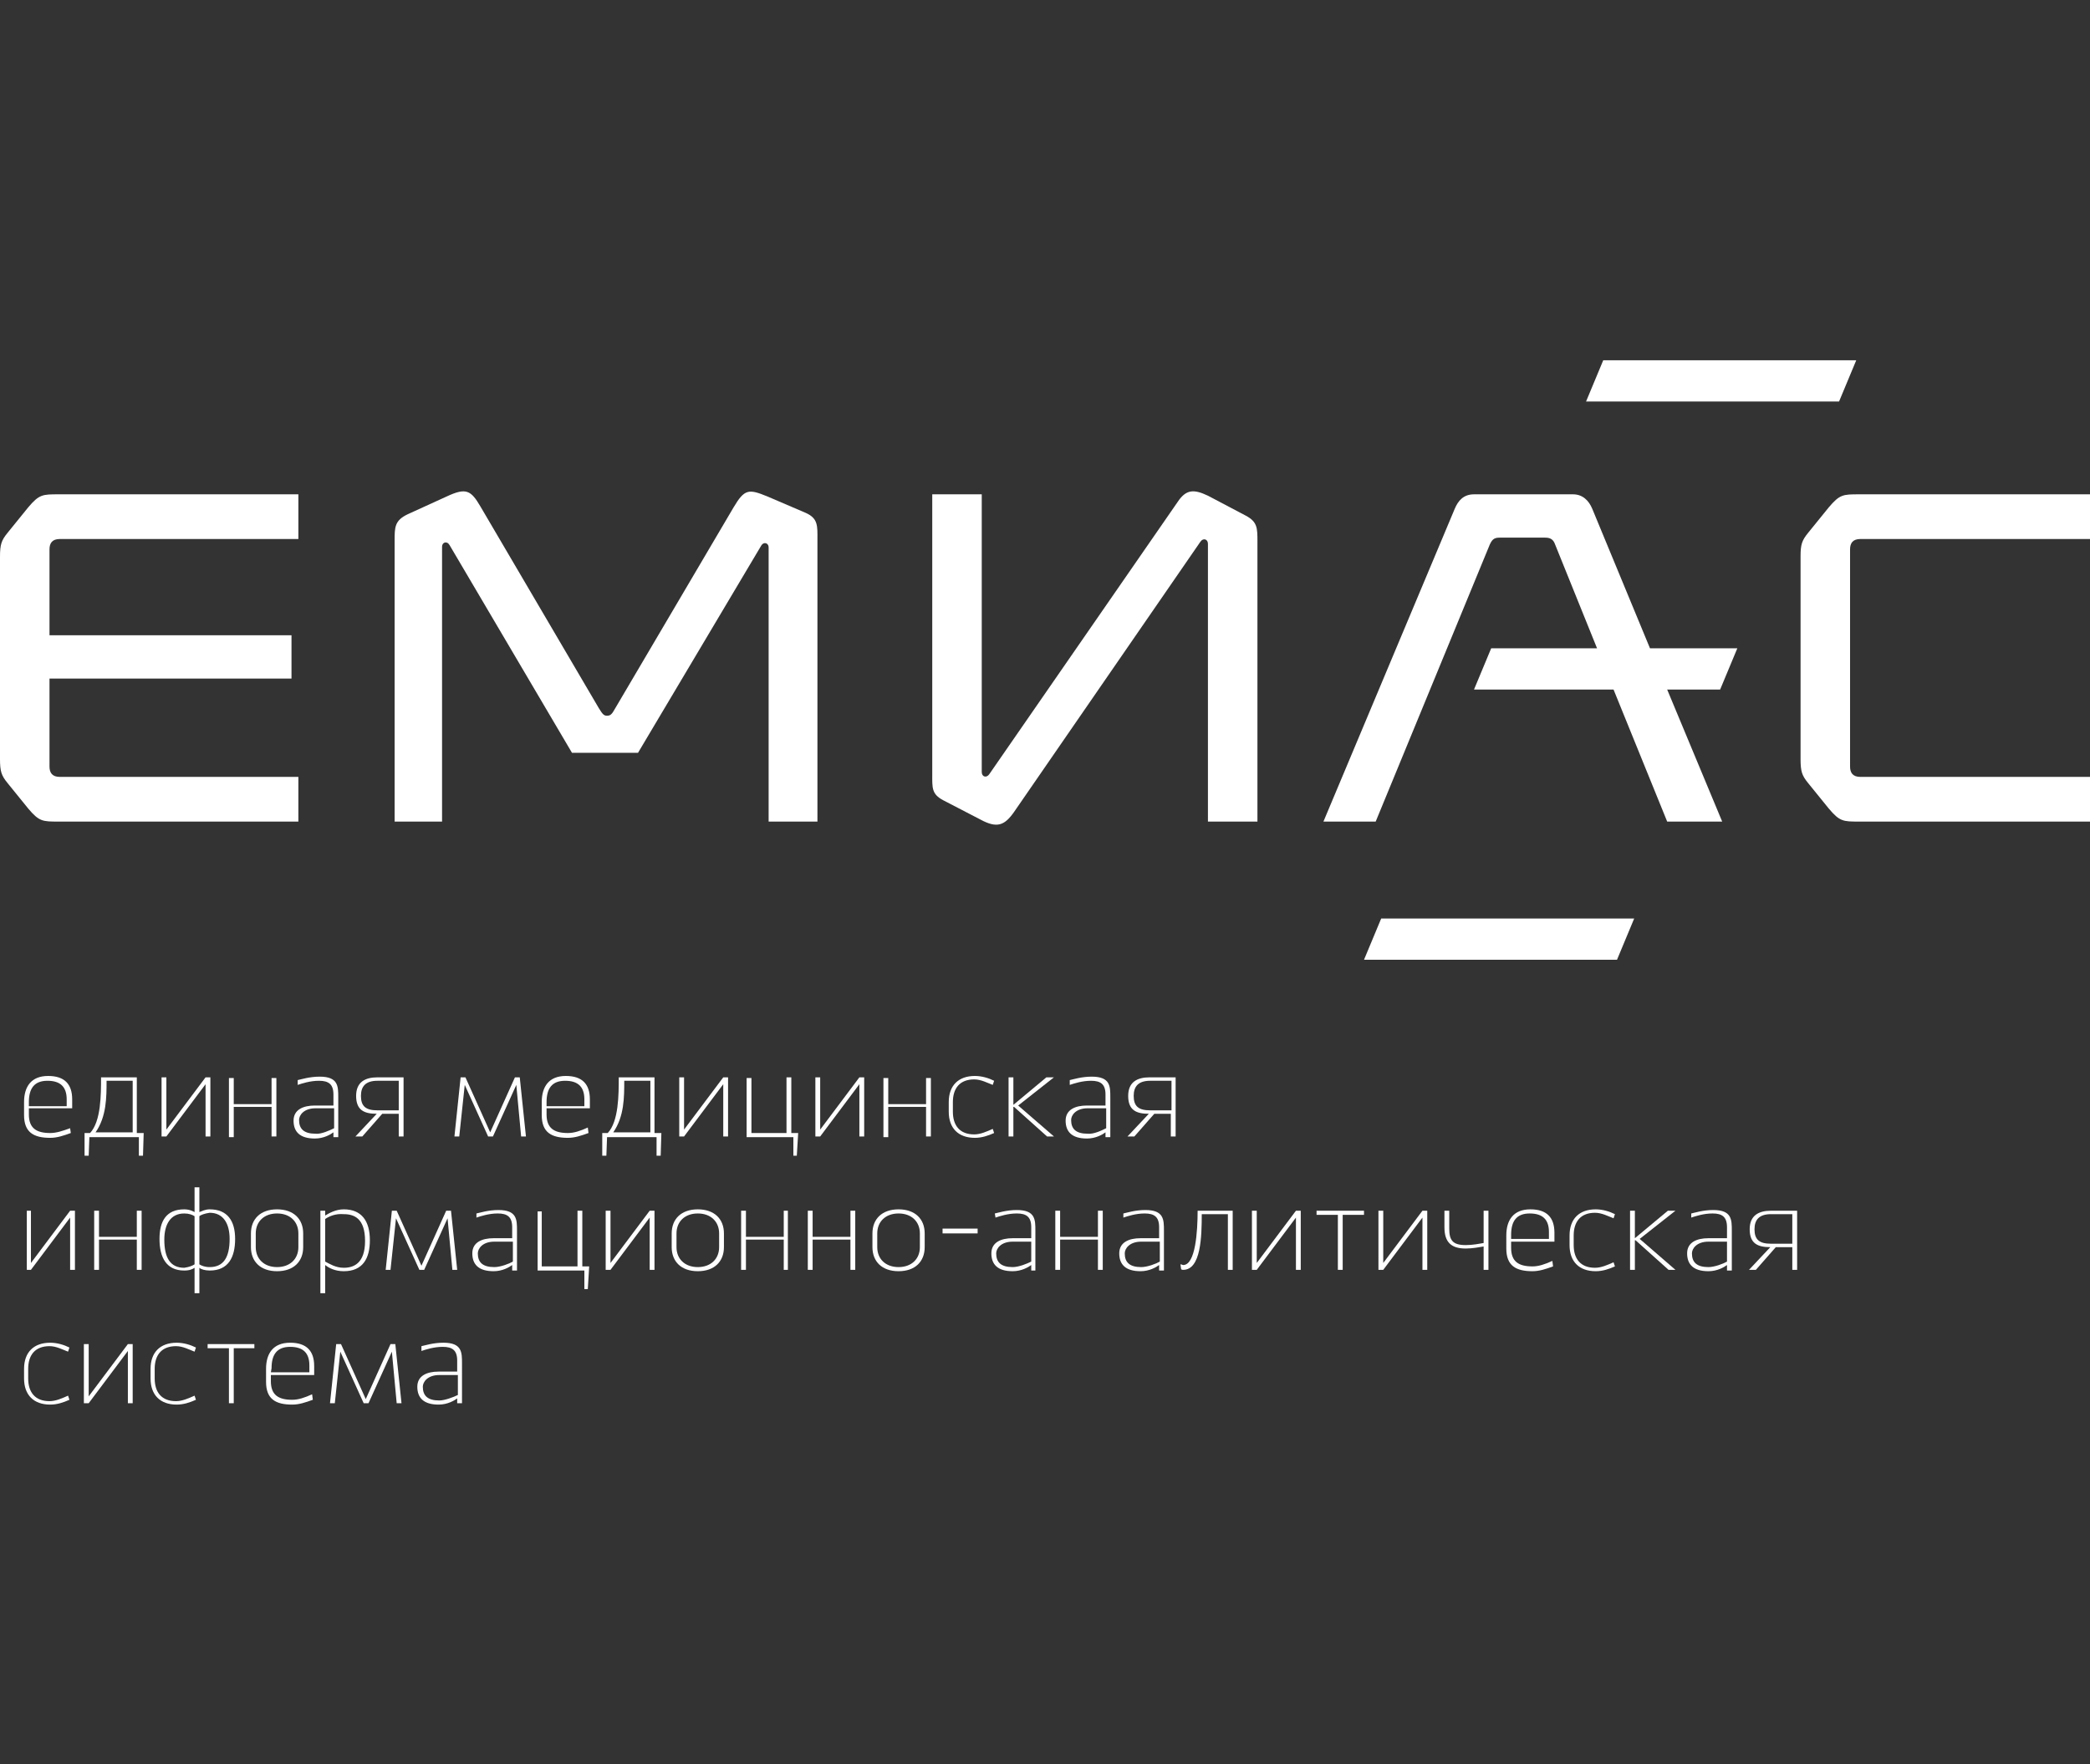 <?xml version="1.0" encoding="utf-8"?>
<!-- Generator: Adobe Illustrator 23.0.1, SVG Export Plug-In . SVG Version: 6.00 Build 0)  -->
<svg version="1.1" id="Layer_1" xmlns="http://www.w3.org/2000/svg" xmlns:xlink="http://www.w3.org/1999/xlink" x="0px" y="0px"
	 width="304px" height="256.6px" viewBox="0 0 304 256.6" style="enable-background:new 0 0 304 256.6;" xml:space="preserve">
<rect x="0" y="0" width="304" height="256.6" fill="#333333" stroke="none"/>
<style type="text/css">
	.st0{fill:#FFFFFF;}
</style>
<g>
	<path class="st0" d="M4.1,73.8l-3,3.7C0.2,78.6,0,79.2,0,81v29.4c0,1.8,0.2,2.4,1.1,3.5l3,3.7c1.6,1.9,2.1,1.9,4.4,1.9h34.9V113
		H8.7c-1.1,0-1.5-0.6-1.5-1.5V98.7h35.2v-6.3H7.2V79.9c0-0.9,0.4-1.5,1.5-1.5h34.7v-6.5H8.5C6.2,71.9,5.7,71.9,4.1,73.8z"/>
	<path class="st0" d="M117.2,74.6l-5.6-2.4c-2.7-1.1-3.3-1.1-4.9,1.6L89.5,103c-0.5,0.9-0.7,1.1-1.2,1.1c-0.4,0-0.6-0.1-1.2-1.1
		L69.9,73.7c-1.4-2.4-2.1-2.8-4.9-1.5l-5.7,2.6c-1.9,0.9-1.9,1.9-1.9,3.8v40.9h6.9v-40c0-0.6,0.7-0.9,1.1-0.2l17.8,30.2h9.6
		l17.9-30.1c0.4-0.7,1.1-0.4,1.1,0.2v39.9h7.1V78.4C118.9,76.5,119,75.4,117.2,74.6z"/>
	<path class="st0" d="M270.6,78.4H304v-6.5h-33.6c-2.3,0-2.8,0-4.4,1.9l-3,3.7c-0.9,1.1-1.1,1.7-1.1,3.4v29.5c0,1.8,0.2,2.4,1.1,3.5
		l3,3.7c1.6,1.9,2.1,1.9,4.4,1.9H304V113h-33.4c-1.1,0-1.5-0.6-1.5-1.5V79.9C269.1,79,269.5,78.4,270.6,78.4z"/>
	<path class="st0" d="M252.7,94.3H240L231.6,74c-0.5-1.2-1.4-2.1-2.8-2.1h-14.4c-1.5,0-2.3,0.9-2.8,2.1l-19.1,45.5h7.6l16.6-40.3
		c0.4-0.9,0.8-1,1.5-1h6.5c0.6,0,1.2,0.1,1.5,1l6.1,15.1h-15.4l-2.5,6h20.3l7.8,19.2h8l-8-19.2h7.7L252.7,94.3z"/>
	<path class="st0" d="M181.2,75l-5.5-2.9c-2.1-1-3.2-0.9-4.4,0.9l-27.4,39.6c-0.4,0.6-1.1,0.4-1.1-0.3V71.9h-7.2v40.7
		c0,2-0.1,2.9,1.6,3.8l5.4,2.8c2.4,1.3,3.5,0.9,4.9-1.1l27.1-39.3c0.4-0.6,1.1-0.4,1.1,0.3v3.5v36.9h7.2V82.6v-3.8
		C182.9,76.8,182.9,75.9,181.2,75L181.2,75z"/>
	<path class="st0" d="M198.4,139.6h36.8l2.5-6h-36.8L198.4,139.6z M230.7,58.4h36.8l2.5-6h-36.8L230.7,58.4z"/>
	<path class="st0" d="M10.3,164.8c-1.1,0.4-2,0.7-3,0.7c-2.4,0-3.8-0.8-3.8-3.3v-1.9c0-2.2,1-3.8,3.5-3.8c2.4,0,3.5,1.2,3.5,3.4v1.3
		H4.2v0.9c0,2,1.1,2.7,3.1,2.7c0.9,0,1.8-0.3,2.9-0.7L10.3,164.8z M4.2,160.9h5.5v-1c0-1.8-0.9-2.7-2.8-2.7c-1.9,0-2.7,1.1-2.7,3.1
		L4.2,160.9z"/>
	<path class="st0" d="M19.9,156.7v8.1h1l-0.1,3.3h-0.6v-2.7h-7.2l-0.1,2.7h-0.6v-3.3h0.8c1.6-1.7,1.6-5.6,1.6-8.1H19.9z M15.5,157.2
		c0,2.4,0,5.2-1.6,7.5h5.4v-7.5H15.5z"/>
	<path class="st0" d="M24.2,156.7v7.6l5.7-7.6h0.7v8.6h-0.7v-7.6l-5.7,7.6h-0.7v-8.6H24.2z"/>
	<path class="st0" d="M40.2,156.7v8.6h-0.7V161h-5.5v4.4h-0.7v-8.6H34v3.8h5.5v-3.8H40.2z"/>
	<path class="st0" d="M43.3,157.1c0.5-0.1,1.7-0.5,3.2-0.5c2.7,0,2.7,1.4,2.7,3v5.8h-0.7v-0.7c-0.4,0.3-1.4,0.9-2.7,0.9
		c-2.2,0-3.1-1-3.1-2.6c0-1.6,1.4-2.2,3.1-2.2h2.7v-1.6c0-1.5-0.7-2-2.1-2c-1.3,0-2.5,0.4-3.1,0.6L43.3,157.1z M48.6,164.1v-2.9
		h-2.7c-1.7,0-2.4,1-2.4,1.7c0,1.3,0.7,2,2.4,2C46.7,165,48,164.4,48.6,164.1z"/>
	<path class="st0" d="M58.7,156.7v8.6H58v-3.3h-2.4l-2.9,3.3h-1l3.1-3.3c-1.8,0-3-0.5-3-2.6c0-2,1.3-2.7,3.1-2.7L58.7,156.7z
		 M54.9,161.5H58v-4.3h-3.1c-1.7,0-2.4,0.8-2.4,2.2C52.5,160.9,53.2,161.5,54.9,161.5z"/>
	<path class="st0" d="M66.8,165.3h-0.7l0.9-8.6h0.7l3.6,8l3.6-8h0.7l0.9,8.6h-0.7l-0.7-7.5l-3.4,7.5h-0.7l-3.4-7.5L66.8,165.3z"/>
	<path class="st0" d="M85.6,164.8c-1.1,0.4-2,0.7-3,0.7c-2.4,0-3.8-0.8-3.8-3.3v-1.9c0-2.2,1-3.8,3.5-3.8c2.4,0,3.5,1.2,3.5,3.4v1.3
		h-6.3v0.9c0,2,1.1,2.7,3.1,2.7c0.9,0,1.8-0.3,2.9-0.8L85.6,164.8z M79.5,160.9H85v-1c0-1.8-0.9-2.7-2.8-2.7c-1.9,0-2.7,1.1-2.7,3.1
		V160.9z"/>
	<path class="st0" d="M95.2,156.7v8.1h1l-0.1,3.3h-0.6v-2.7h-7.2l-0.1,2.7h-0.6v-3.3h0.8c1.6-1.7,1.6-5.6,1.6-8.1H95.2z M90.8,157.2
		c0,2.4,0,5.2-1.6,7.5h5.4v-7.5H90.8z"/>
	<path class="st0" d="M99.5,156.7v7.6l5.7-7.6h0.7v8.6h-0.7v-7.6l-5.7,7.6h-0.7v-8.6H99.5z"/>
	<path class="st0" d="M109.3,156.7v8.1h5.1v-8.1h0.7v8.1h1l-0.2,3.3h-0.5v-2.7h-6.8v-8.6H109.3z"/>
	<path class="st0" d="M119.3,156.7v7.6l5.7-7.6h0.7v8.6H125v-7.6l-5.7,7.6h-0.7v-8.6H119.3z"/>
	<path class="st0" d="M135.4,156.7v8.6h-0.7V161h-5.5v4.4h-0.7v-8.6h0.7v3.8h5.5v-3.8H135.4z"/>
	<path class="st0" d="M144.6,164.8c-0.9,0.4-1.8,0.7-2.8,0.7c-2.4,0-3.8-1.4-3.8-3.8v-1.4c0-2.4,1.4-3.8,3.8-3.8c1,0,2,0.3,2.8,0.7
		l-0.2,0.6c-0.8-0.3-1.7-0.8-2.7-0.8c-2.1,0-3.1,1.3-3.1,3.3v1.4c0,2,1,3.3,3.1,3.3c0.9,0,1.8-0.4,2.7-0.8L144.6,164.8z"/>
	<path class="st0" d="M147.4,160.7L147.4,160.7l4.8-4h1.1l-5.2,4.1l5.2,4.5h-1l-4.8-4.3h-0.1v4.3h-0.7v-8.6h0.7L147.4,160.7
		L147.4,160.7z"/>
	<path class="st0" d="M155.6,157.1c0.5-0.1,1.7-0.5,3.2-0.5c2.7,0,2.7,1.4,2.7,3v5.8h-0.7v-0.7c-0.4,0.3-1.4,0.9-2.7,0.9
		c-2.2,0-3.1-1-3.1-2.6c0-1.6,1.4-2.2,3.1-2.2h2.7v-1.6c0-1.5-0.7-2-2.1-2c-1.3,0-2.5,0.4-3.1,0.6L155.6,157.1z M160.9,164.1v-2.9
		h-2.7c-1.7,0-2.4,1-2.4,1.7c0,1.3,0.7,2,2.4,2C159.1,165,160.3,164.4,160.9,164.1z"/>
	<path class="st0" d="M171,156.7v8.6h-0.7v-3.3h-2.4l-2.9,3.3h-1l3.1-3.3c-1.8,0-3-0.5-3-2.6c0-2,1.3-2.7,3.1-2.7L171,156.7z
		 M167.3,161.5h3.1v-4.3h-3.1c-1.7,0-2.4,0.8-2.4,2.2C164.9,160.9,165.6,161.5,167.3,161.5z"/>
	<path class="st0" d="M4.5,176.1v7.6l5.7-7.6h0.7v8.6h-0.7v-7.6l-5.7,7.6H3.9v-8.6H4.5z"/>
	<path class="st0" d="M20.6,176.1v8.6h-0.7v-4.4h-5.5v4.4h-0.7v-8.6h0.7v3.8h5.5v-3.8H20.6z"/>
	<path class="st0" d="M29,172.7v3.6c0.3-0.1,0.8-0.4,1.5-0.4c2.6,0,3.7,1.7,3.7,4.3c0,2.7-1,4.6-3.7,4.6c-0.7,0-1.3-0.2-1.5-0.4v3.7
		h-0.7v-3.7c-0.3,0.2-0.7,0.4-1.5,0.4c-2.6,0-3.6-1.9-3.6-4.6c0-2.6,1-4.3,3.6-4.3c0.8,0,1.3,0.3,1.5,0.4v-3.6H29z M28.3,183.9v-7
		c-0.3-0.2-0.8-0.4-1.5-0.4c-2,0-2.9,1.6-2.9,3.8c0,2.7,0.9,4.1,2.9,4.1C27.5,184.3,28,184.1,28.3,183.9z M29,176.9v7
		c0.3,0.2,0.8,0.4,1.5,0.4c2,0,2.9-1.4,2.9-4.1c0-2.2-0.9-3.8-2.9-3.8C29.8,176.5,29.2,176.7,29,176.9z"/>
	<path class="st0" d="M36.5,179.4c0-2.1,1.4-3.5,3.8-3.5s3.8,1.4,3.8,3.5v2c0,2.1-1.4,3.5-3.8,3.5s-3.8-1.4-3.8-3.5V179.4z
		 M37.2,181.4c0,1.7,1.2,2.9,3.1,2.9c1.9,0,3.1-1.2,3.1-2.9v-2c0-1.7-1.2-2.9-3.1-2.9c-1.9,0-3.1,1.2-3.1,2.9V181.4z"/>
	<path class="st0" d="M46.6,188.1v-12h0.7v0.7c0.5-0.3,1.5-0.9,2.7-0.9c2.6,0,3.8,1.7,3.8,4.5c0,2.6-1,4.5-3.8,4.5
		c-1.3,0-2.2-0.5-2.7-0.9v4.1L46.6,188.1L46.6,188.1z M47.3,177.3v6.2c0.6,0.3,1.5,0.9,2.7,0.9c1.4,0,3.1-0.6,3.1-3.9
		c0-3.3-1.6-3.9-3.1-3.9C48.8,176.5,47.9,176.9,47.3,177.3z"/>
	<path class="st0" d="M56.8,184.7h-0.7l0.9-8.6h0.7l3.6,8l3.6-8h0.7l0.9,8.6h-0.7l-0.7-7.5l-3.4,7.5h-0.7l-3.4-7.5L56.8,184.7z"/>
	<path class="st0" d="M69.3,176.5c0.5-0.1,1.7-0.5,3.2-0.5c2.7,0,2.7,1.4,2.7,3v5.8h-0.7V184c-0.4,0.3-1.4,0.9-2.7,0.9
		c-2.2,0-3.1-1-3.1-2.6c0-1.6,1.4-2.2,3.1-2.2h2.7v-1.6c0-1.5-0.7-2-2.1-2c-1.3,0-2.5,0.4-3.1,0.6L69.3,176.5z M74.6,183.5v-2.9
		h-2.7c-1.7,0-2.4,1-2.4,1.7c0,1.3,0.7,2,2.4,2C72.8,184.3,74.1,183.8,74.6,183.5z"/>
	<path class="st0" d="M78.8,176.1v8.1H84v-8.1h0.7v8.1h1l-0.2,3.3H85v-2.7h-6.8v-8.6H78.8z"/>
	<path class="st0" d="M88.8,176.1v7.6l5.7-7.6h0.7v8.6h-0.7v-7.6l-5.7,7.6h-0.7v-8.6H88.8z"/>
	<path class="st0" d="M97.7,179.4c0-2.1,1.4-3.5,3.8-3.5c2.4,0,3.8,1.4,3.8,3.5v2c0,2.1-1.4,3.5-3.8,3.5c-2.4,0-3.8-1.4-3.8-3.5
		V179.4z M98.4,181.4c0,1.7,1.2,2.9,3.1,2.9c1.9,0,3.1-1.2,3.1-2.9v-2c0-1.7-1.2-2.9-3.1-2.9c-1.9,0-3.1,1.2-3.1,2.9V181.4z"/>
	<path class="st0" d="M114.6,176.1v8.6H114v-4.4h-5.5v4.4h-0.7v-8.6h0.7v3.8h5.5v-3.8H114.6z"/>
	<path class="st0" d="M124.4,176.1v8.6h-0.7v-4.4h-5.5v4.4h-0.7v-8.6h0.7v3.8h5.5v-3.8H124.4z"/>
	<path class="st0" d="M126.9,179.4c0-2.1,1.4-3.5,3.8-3.5s3.8,1.4,3.8,3.5v2c0,2.1-1.4,3.5-3.8,3.5s-3.8-1.4-3.8-3.5V179.4z
		 M127.6,181.4c0,1.7,1.2,2.9,3.1,2.9s3.1-1.2,3.1-2.9v-2c0-1.7-1.2-2.9-3.1-2.9c-1.9,0-3.1,1.2-3.1,2.9V181.4z"/>
	<path class="st0" d="M137.1,178.7h5.1v0.7h-5.1V178.7z"/>
	<path class="st0" d="M144.7,176.5c0.5-0.1,1.7-0.5,3.2-0.5c2.7,0,2.7,1.4,2.7,3v5.8H150V184c-0.4,0.3-1.4,0.9-2.7,0.9
		c-2.2,0-3.1-1-3.1-2.6c0-1.6,1.4-2.2,3.1-2.2h2.7v-1.6c0-1.5-0.7-2-2.1-2c-1.3,0-2.5,0.4-3.1,0.6L144.7,176.5z M150,183.5v-2.9
		h-2.7c-1.7,0-2.4,1-2.4,1.7c0,1.3,0.7,2,2.4,2C148.2,184.3,149.4,183.8,150,183.5z"/>
	<path class="st0" d="M160.4,176.1v8.6h-0.7v-4.4h-5.5v4.4h-0.7v-8.6h0.7v3.8h5.5v-3.8H160.4z"/>
	<path class="st0" d="M163.4,176.5c0.5-0.1,1.7-0.5,3.2-0.5c2.7,0,2.7,1.4,2.7,3v5.8h-0.7V184c-0.4,0.3-1.4,0.9-2.7,0.9
		c-2.2,0-3.1-1-3.1-2.6c0-1.6,1.4-2.2,3.1-2.2h2.7v-1.6c0-1.5-0.7-2-2.1-2c-1.3,0-2.5,0.4-3.1,0.6L163.4,176.5z M168.7,183.5v-2.9
		H166c-1.7,0-2.4,1-2.4,1.7c0,1.3,0.7,2,2.4,2C166.9,184.3,168.2,183.8,168.7,183.5z"/>
	<path class="st0" d="M179.3,176.1v8.6h-0.7v-8.1h-3.8c0,3.2-0.1,8.1-2.7,8.1c-0.1,0-0.2,0-0.3-0.1l-0.1-0.7c0.2,0,0.3,0.1,0.4,0.1
		c1.8,0,2.1-4.9,2.1-7.9H179.3z"/>
	<path class="st0" d="M182.8,176.1v7.6l5.7-7.6h0.7v8.6h-0.7v-7.6l-5.7,7.6h-0.7v-8.6H182.8z"/>
	<path class="st0" d="M191.5,176.1h6.9v0.6h-3.1v8h-0.7v-8h-3.1L191.5,176.1L191.5,176.1z"/>
	<path class="st0" d="M201.2,176.1v7.6l5.7-7.6h0.7v8.6h-0.7v-7.6l-5.7,7.6h-0.7v-8.6H201.2z"/>
	<path class="st0" d="M210.8,176.1v2.6c0,1.7,0.5,2.4,2.4,2.4c1,0,2-0.2,2.6-0.3v-4.7h0.7v8.6h-0.7v-3.4c-0.6,0.1-1.6,0.3-2.6,0.3
		c-2.1,0-3.1-0.9-3.1-3.1v-2.4H210.8z"/>
	<path class="st0" d="M225.9,184.2c-1.1,0.4-2,0.7-3,0.7c-2.4,0-3.8-0.8-3.8-3.3v-1.9c0-2.2,1-3.8,3.5-3.8c2.4,0,3.5,1.2,3.5,3.4
		v1.3h-6.3v0.9c0,2,1.1,2.7,3.1,2.7c0.9,0,1.8-0.3,2.9-0.8L225.9,184.2z M219.8,180.2h5.5v-1c0-1.8-0.9-2.7-2.8-2.7
		c-1.9,0-2.7,1.1-2.7,3.1L219.8,180.2z"/>
	<path class="st0" d="M234.9,184.2c-0.9,0.4-1.8,0.7-2.8,0.7c-2.4,0-3.8-1.4-3.8-3.8v-1.4c0-2.4,1.4-3.8,3.8-3.8c1,0,2,0.3,2.8,0.7
		l-0.2,0.6c-0.8-0.3-1.7-0.8-2.7-0.8c-2.1,0-3.1,1.3-3.1,3.3v1.4c0,2,1,3.3,3.1,3.3c0.9,0,1.8-0.4,2.7-0.8L234.9,184.2z"/>
	<path class="st0" d="M237.8,180.1L237.8,180.1l4.8-4h1.1l-5.2,4.1l5.2,4.5h-1l-4.8-4.3h-0.1v4.3h-0.7v-8.6h0.7L237.8,180.1
		L237.8,180.1z"/>
	<path class="st0" d="M246,176.5c0.5-0.1,1.7-0.5,3.2-0.5c2.7,0,2.7,1.4,2.7,3v5.8h-0.7V184c-0.4,0.3-1.4,0.9-2.7,0.9
		c-2.2,0-3.1-1-3.1-2.6c0-1.6,1.4-2.2,3.1-2.2h2.7v-1.6c0-1.5-0.7-2-2.1-2c-1.3,0-2.5,0.4-3.1,0.6L246,176.5z M251.2,183.5v-2.9
		h-2.7c-1.7,0-2.4,1-2.4,1.7c0,1.3,0.7,2,2.4,2C249.4,184.3,250.7,183.8,251.2,183.5z"/>
	<path class="st0" d="M261.4,176.1v8.6h-0.7v-3.3h-2.4l-2.9,3.3h-1l3.1-3.3c-1.8,0-3-0.5-3-2.6c0-2,1.3-2.7,3.1-2.7H261.4z
		 M257.6,180.9h3.1v-4.3h-3.1c-1.7,0-2.4,0.8-2.4,2.2C255.2,180.3,255.9,180.9,257.6,180.9z"/>
	<path class="st0" d="M10.1,203.6c-0.9,0.4-1.8,0.7-2.8,0.7c-2.4,0-3.8-1.4-3.8-3.8v-1.4c0-2.4,1.4-3.8,3.8-3.8c1,0,2,0.3,2.8,0.7
		l-0.2,0.6c-0.8-0.3-1.7-0.8-2.7-0.8c-2.1,0-3.1,1.3-3.1,3.3v1.4c0,2,1,3.3,3.1,3.3c0.9,0,1.8-0.4,2.7-0.8L10.1,203.6z"/>
	<path class="st0" d="M12.9,195.5v7.6l5.7-7.6h0.7v8.6h-0.7v-7.6l-5.7,7.6h-0.7v-8.6H12.9z"/>
	<path class="st0" d="M28.5,203.6c-0.9,0.4-1.8,0.7-2.8,0.7c-2.4,0-3.8-1.4-3.8-3.8v-1.4c0-2.4,1.4-3.8,3.8-3.8c1,0,2,0.3,2.8,0.7
		l-0.2,0.6c-0.8-0.3-1.7-0.8-2.7-0.8c-2.1,0-3.1,1.3-3.1,3.3v1.4c0,2,1,3.3,3.1,3.3c0.9,0,1.8-0.4,2.7-0.8L28.5,203.6z"/>
	<path class="st0" d="M30.2,195.5h6.8v0.6H34v8h-0.7v-8h-3.1L30.2,195.5L30.2,195.5z"/>
	<path class="st0" d="M45.5,203.6c-1.1,0.4-2,0.7-3,0.7c-2.4,0-3.8-0.8-3.8-3.3v-1.9c0-2.2,1-3.8,3.5-3.8c2.4,0,3.5,1.2,3.5,3.4v1.3
		h-6.3v0.9c0,2,1.1,2.7,3.1,2.7c0.9,0,1.8-0.3,2.9-0.8L45.5,203.6z M39.4,199.6H45v-1c0-1.8-0.9-2.7-2.8-2.7c-1.9,0-2.7,1.1-2.7,3.1
		L39.4,199.6z"/>
	<path class="st0" d="M48.7,204.1H48l0.9-8.6h0.7l3.6,8l3.6-8h0.7l0.9,8.6h-0.7l-0.7-7.5l-3.4,7.5h-0.7l-3.4-7.5L48.7,204.1z"/>
	<path class="st0" d="M61.3,195.8c0.5-0.1,1.7-0.5,3.2-0.5c2.7,0,2.7,1.4,2.7,3v5.8h-0.7v-0.7c-0.4,0.3-1.4,0.9-2.7,0.9
		c-2.2,0-3.1-1-3.1-2.6c0-1.6,1.4-2.2,3.1-2.2h2.7v-1.6c0-1.5-0.7-2-2.1-2c-1.3,0-2.5,0.4-3.1,0.6L61.3,195.8z M66.6,202.9V200h-2.7
		c-1.7,0-2.4,1-2.4,1.7c0,1.3,0.7,2,2.4,2C64.7,203.7,66,203.2,66.6,202.9z"/>
</g>
</svg>
